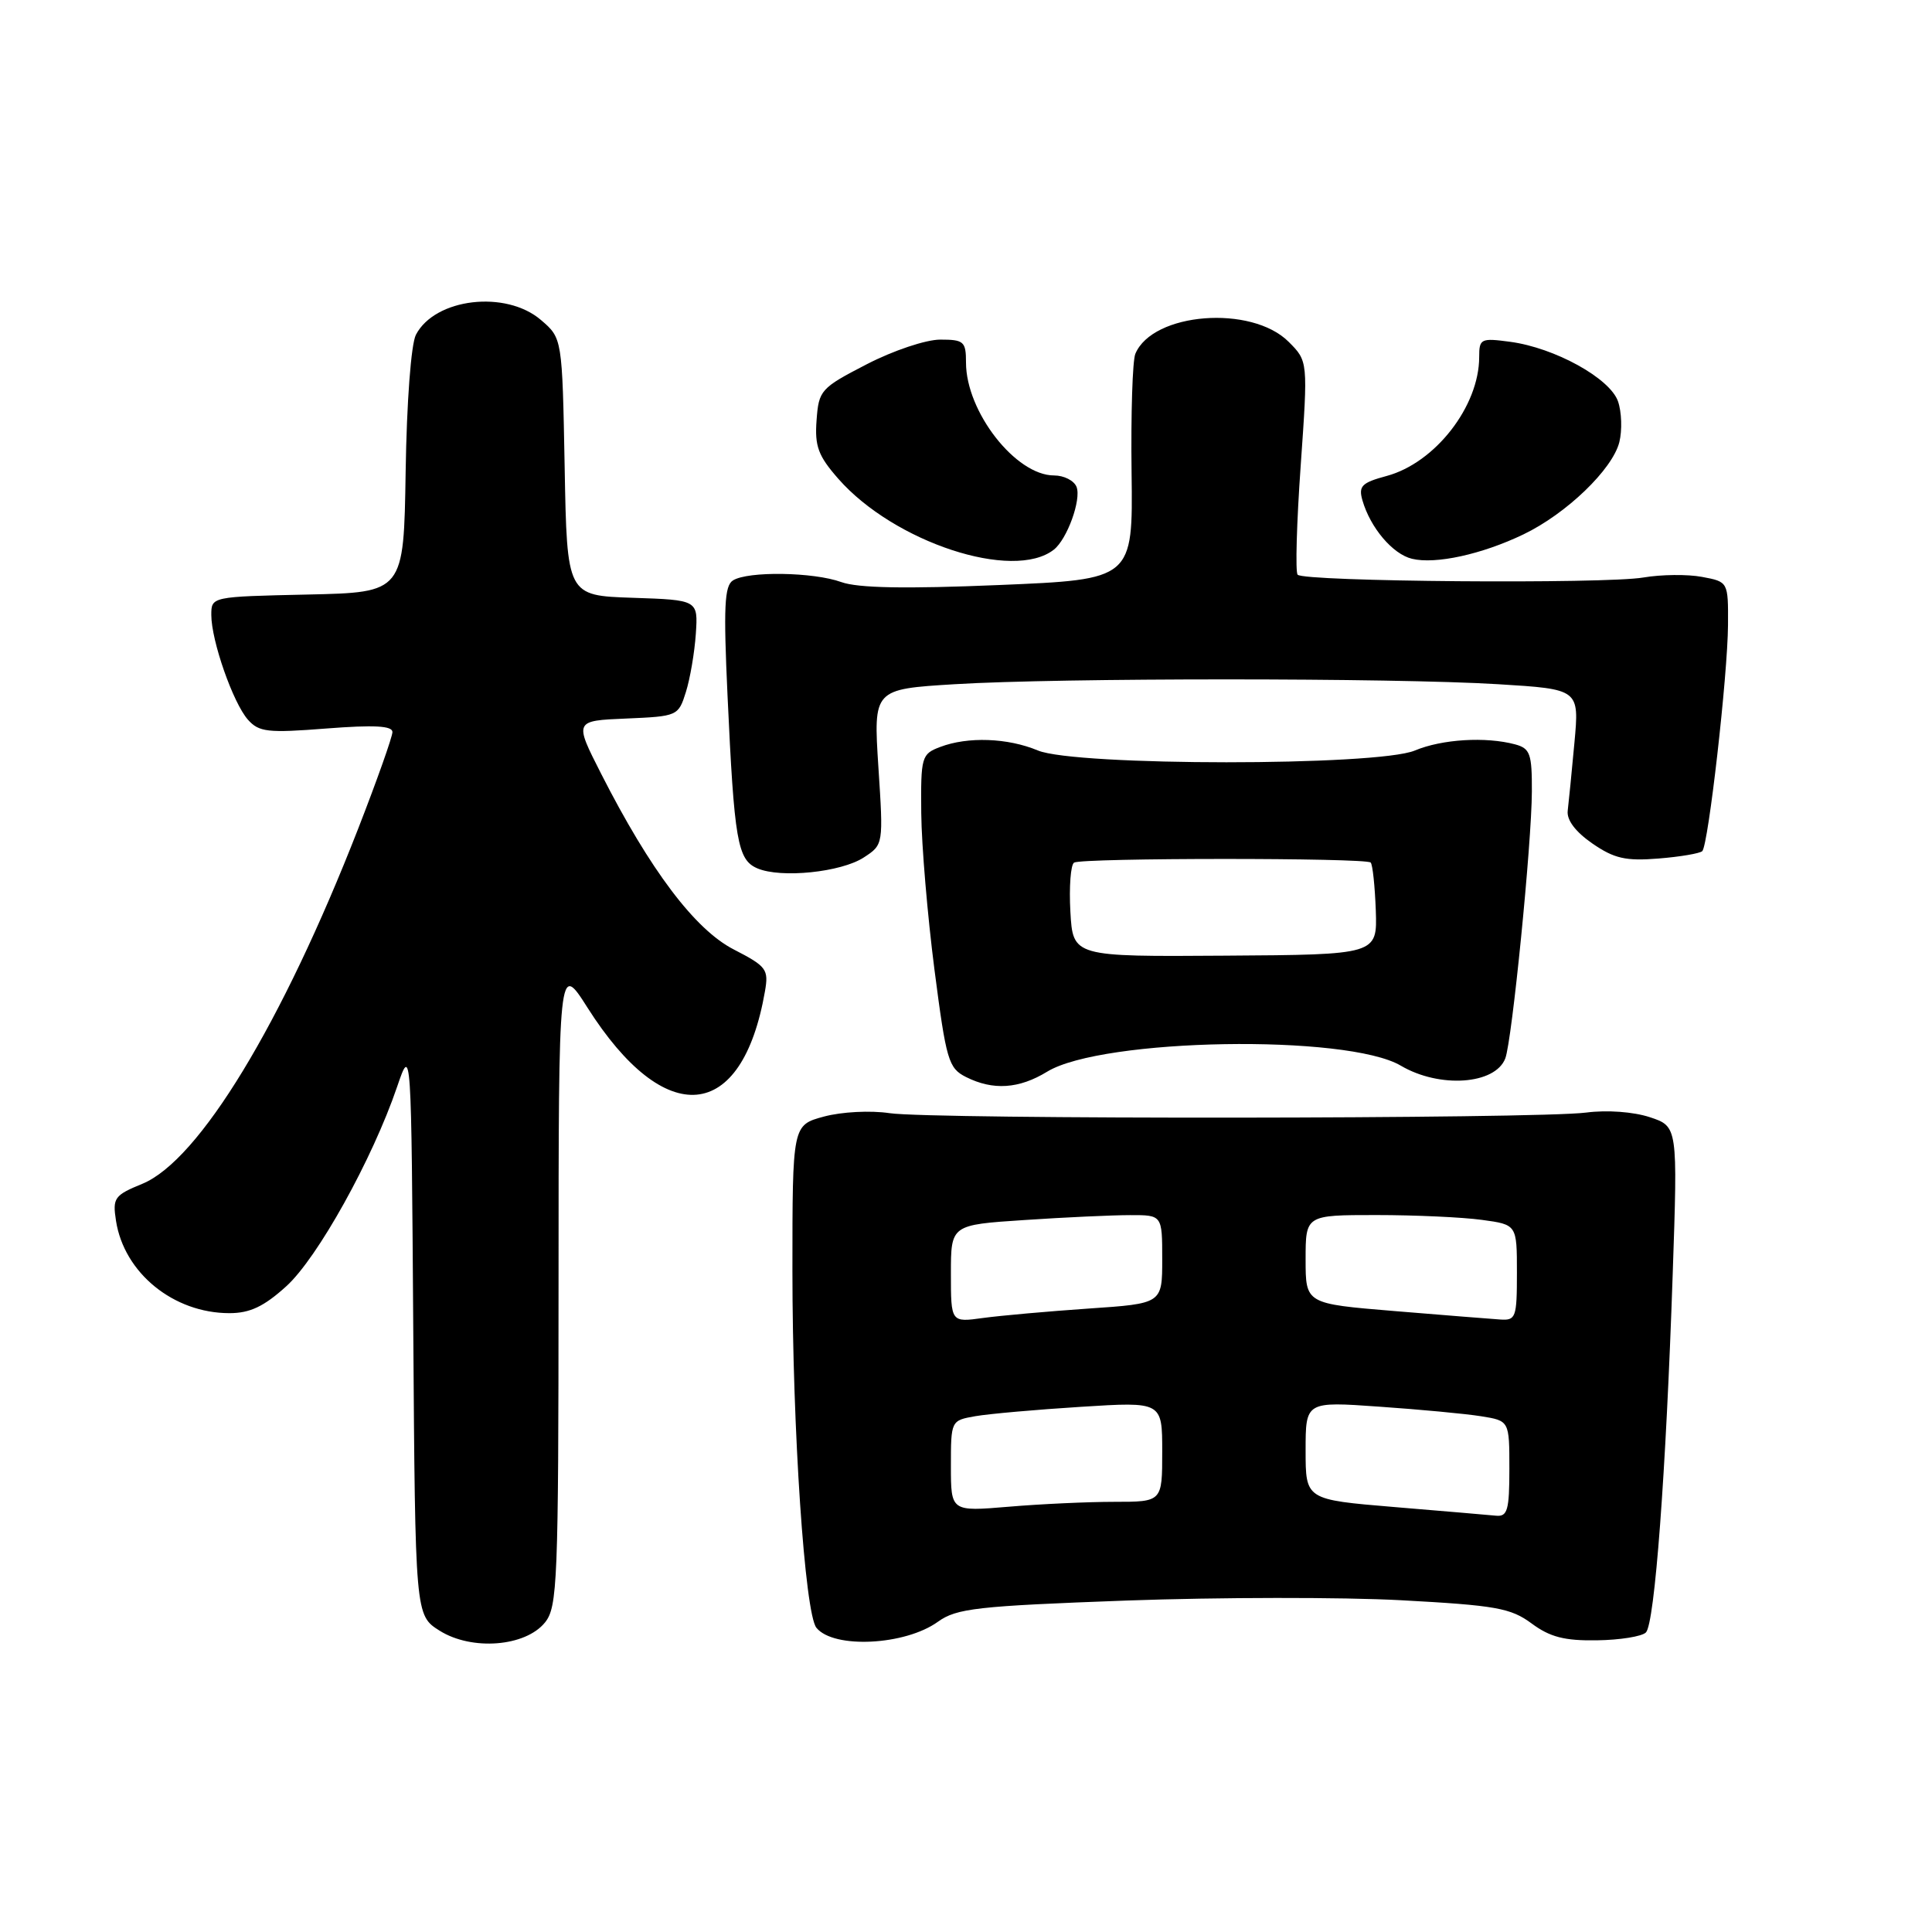 <?xml version="1.0" encoding="UTF-8" standalone="no"?>
<!DOCTYPE svg PUBLIC "-//W3C//DTD SVG 1.1//EN" "http://www.w3.org/Graphics/SVG/1.1/DTD/svg11.dtd" >
<svg xmlns="http://www.w3.org/2000/svg" xmlns:xlink="http://www.w3.org/1999/xlink" version="1.1" viewBox="0 0 256 256">
 <g >
 <path fill="currentColor"
d=" M 72.21 214.99 C 73.87 212.94 74.00 209.61 74.01 170.14 C 74.02 127.50 74.02 127.50 77.84 133.51 C 88.12 149.72 98.33 148.79 101.36 131.36 C 101.87 128.44 101.58 128.05 97.23 125.81 C 92.08 123.17 86.15 115.30 79.64 102.50 C 76.08 95.50 76.08 95.50 82.98 95.21 C 89.77 94.92 89.89 94.87 90.88 91.71 C 91.44 89.94 92.03 86.47 92.20 84.00 C 92.50 79.50 92.50 79.50 83.82 79.21 C 75.13 78.92 75.13 78.92 74.82 61.87 C 74.50 44.82 74.50 44.82 71.69 42.41 C 67.03 38.40 57.63 39.51 55.11 44.36 C 54.47 45.60 53.89 53.24 53.75 62.50 C 53.50 78.50 53.50 78.50 40.75 78.78 C 28.00 79.06 28.00 79.06 28.00 81.49 C 28.00 84.90 30.88 93.13 32.85 95.36 C 34.32 97.01 35.47 97.14 43.25 96.53 C 49.58 96.04 52.00 96.17 52.00 97.00 C 52.00 97.63 49.95 103.41 47.45 109.83 C 37.36 135.69 26.38 153.76 18.86 156.86 C 15.15 158.38 14.90 158.73 15.37 161.76 C 16.44 168.67 22.99 174.00 30.40 174.00 C 33.11 174.00 34.96 173.13 37.92 170.45 C 42.06 166.72 49.36 153.58 52.62 144.00 C 54.50 138.50 54.50 138.50 54.76 176.27 C 55.02 214.04 55.02 214.04 58.26 216.08 C 62.52 218.75 69.61 218.20 72.21 214.99 Z  M 124.28 214.89 C 126.76 213.11 129.43 212.81 149.28 212.08 C 161.50 211.64 177.87 211.62 185.66 212.04 C 198.21 212.72 200.18 213.07 202.95 215.12 C 205.38 216.92 207.31 217.42 211.60 217.35 C 214.64 217.31 217.56 216.84 218.09 216.31 C 219.26 215.14 220.75 195.20 221.64 168.88 C 222.31 149.26 222.31 149.26 218.60 148.03 C 216.43 147.32 212.94 147.06 210.19 147.42 C 203.73 148.27 123.45 148.34 117.87 147.50 C 115.33 147.12 111.53 147.32 109.18 147.95 C 105.00 149.08 105.00 149.08 105.00 168.40 C 105.00 189.40 106.64 213.79 108.18 215.69 C 110.46 218.50 119.92 218.03 124.28 214.89 Z  M 138.76 142.00 C 146.06 137.55 178.49 137.00 185.62 141.21 C 190.75 144.23 198.13 143.72 199.46 140.24 C 200.35 137.92 202.96 111.75 202.98 104.87 C 203.00 99.86 202.75 99.17 200.75 98.63 C 196.86 97.59 191.07 97.94 187.47 99.45 C 182.49 101.53 142.50 101.52 137.52 99.44 C 133.52 97.77 128.23 97.58 124.57 98.98 C 122.11 99.91 122.00 100.27 122.07 107.73 C 122.11 112.00 122.90 121.34 123.82 128.48 C 125.38 140.53 125.68 141.54 128.00 142.71 C 131.58 144.51 135.02 144.29 138.76 142.00 Z  M 114.47 113.61 C 117.06 111.92 117.06 111.91 116.39 101.62 C 115.73 91.32 115.73 91.32 126.52 90.66 C 140.44 89.81 184.56 89.81 198.48 90.66 C 209.27 91.32 209.27 91.32 208.62 98.41 C 208.26 102.31 207.86 106.37 207.73 107.43 C 207.58 108.66 208.76 110.22 211.00 111.77 C 213.89 113.76 215.41 114.11 219.75 113.76 C 222.64 113.53 225.25 113.08 225.56 112.78 C 226.37 111.96 228.93 89.47 228.97 82.80 C 229.00 77.09 229.00 77.09 225.52 76.44 C 223.61 76.08 220.12 76.12 217.77 76.52 C 212.64 77.40 172.74 77.08 171.94 76.15 C 171.63 75.79 171.81 69.28 172.35 61.68 C 173.32 47.86 173.32 47.86 170.75 45.29 C 165.83 40.37 152.74 41.39 150.44 46.88 C 150.06 47.77 149.84 54.86 149.94 62.64 C 150.12 76.78 150.12 76.78 132.37 77.52 C 119.94 78.04 113.67 77.92 111.48 77.13 C 107.79 75.79 99.09 75.66 97.12 76.91 C 95.99 77.62 95.86 80.46 96.40 92.14 C 97.29 111.44 97.72 113.93 100.35 115.06 C 103.47 116.40 111.47 115.58 114.47 113.61 Z  M 139.64 72.83 C 141.40 71.45 143.30 66.21 142.65 64.52 C 142.32 63.68 140.98 63.00 139.67 63.00 C 134.59 63.00 128.00 54.56 128.00 48.04 C 128.00 45.25 127.72 45.00 124.59 45.00 C 122.69 45.00 118.36 46.45 114.84 48.27 C 108.74 51.42 108.49 51.71 108.20 55.68 C 107.94 59.13 108.42 60.41 111.08 63.44 C 118.47 71.86 134.26 77.05 139.64 72.83 Z  M 201.86 70.81 C 207.55 68.08 213.66 62.20 214.57 58.59 C 214.96 57.01 214.88 54.57 214.39 53.17 C 213.31 50.11 206.01 46.08 200.10 45.29 C 196.22 44.77 196.00 44.88 196.00 47.30 C 196.00 53.84 190.16 61.34 183.73 63.07 C 180.43 63.96 179.99 64.41 180.53 66.30 C 181.58 69.93 184.53 73.42 187.09 74.04 C 190.20 74.80 196.35 73.46 201.86 70.81 Z  M 184.75 199.69 C 173.00 198.71 173.00 198.71 173.00 192.21 C 173.00 185.70 173.00 185.70 182.75 186.39 C 188.11 186.76 194.19 187.33 196.25 187.66 C 200.00 188.26 200.00 188.26 200.00 194.63 C 200.00 200.09 199.75 200.98 198.25 200.84 C 197.29 200.74 191.21 200.23 184.75 199.69 Z  M 126.00 194.26 C 126.00 188.23 126.01 188.22 129.25 187.65 C 131.04 187.34 137.34 186.78 143.25 186.41 C 154.00 185.73 154.00 185.73 154.00 192.36 C 154.00 199.00 154.00 199.00 147.65 199.00 C 144.16 199.00 137.86 199.29 133.65 199.65 C 126.00 200.29 126.00 200.29 126.00 194.26 Z  M 126.00 168.76 C 126.00 162.30 126.00 162.30 135.75 161.66 C 141.11 161.30 147.41 161.01 149.75 161.01 C 154.00 161.00 154.00 161.00 154.00 166.86 C 154.00 172.73 154.00 172.73 144.25 173.39 C 138.89 173.76 132.59 174.32 130.25 174.64 C 126.00 175.23 126.00 175.23 126.00 168.76 Z  M 184.75 173.72 C 173.00 172.75 173.00 172.75 173.00 166.88 C 173.00 161.00 173.00 161.00 182.36 161.00 C 187.51 161.00 193.81 161.29 196.36 161.64 C 201.00 162.27 201.00 162.27 201.00 168.64 C 201.00 174.62 200.86 174.99 198.75 174.84 C 197.51 174.76 191.21 174.25 184.75 173.72 Z  M 141.83 120.79 C 141.65 117.50 141.87 114.58 142.32 114.30 C 143.36 113.66 180.98 113.65 181.62 114.29 C 181.88 114.55 182.18 117.40 182.30 120.63 C 182.50 126.50 182.50 126.50 162.33 126.63 C 142.17 126.77 142.17 126.77 141.83 120.79 Z "/>
</g>
</svg>